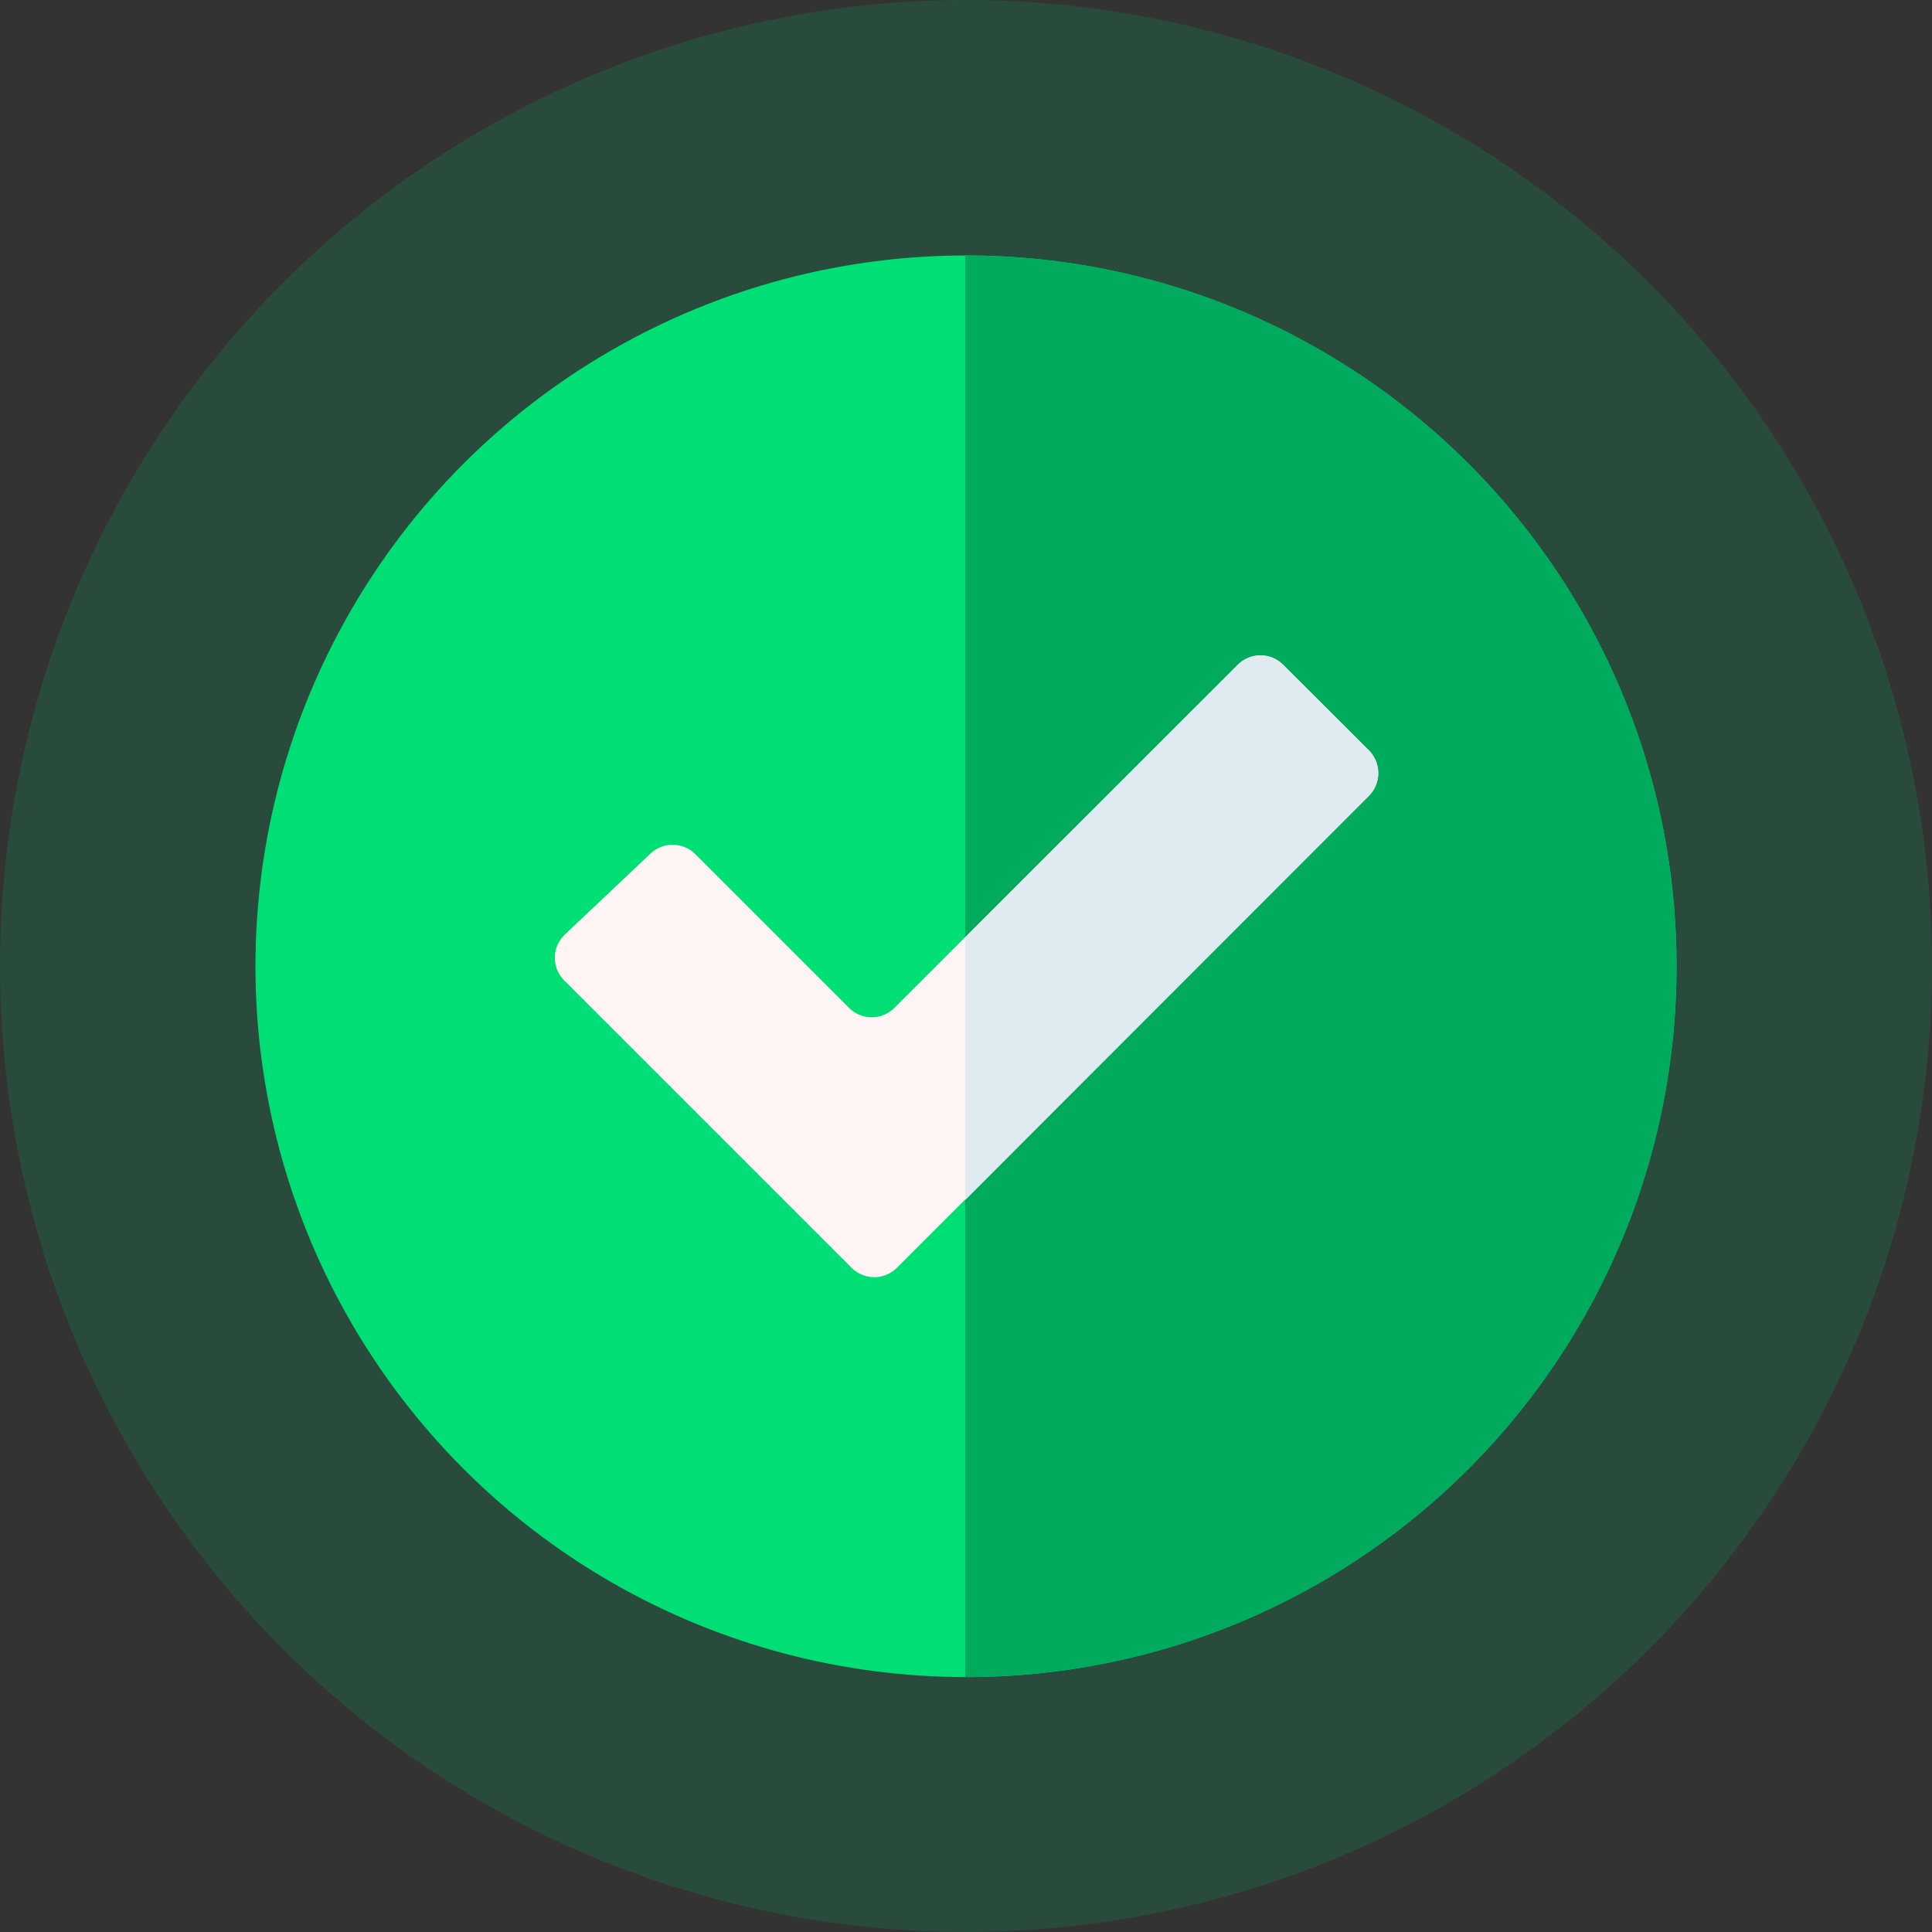<?xml version="1.0" encoding="utf-8"?>
<!-- Generator: Adobe Illustrator 25.0.0, SVG Export Plug-In . SVG Version: 6.00 Build 0)  -->
<svg version="1.1" id="Layer_1" xmlns="http://www.w3.org/2000/svg" xmlns:xlink="http://www.w3.org/1999/xlink" x="0px" y="0px"
	 viewBox="0 0 695.8 695.8" style="enable-background:new 0 0 695.8 695.8;" xml:space="preserve">
<rect x="0" y="0" width="695.8" height="695.8" fill="#333333" stroke="none"/>
<style type="text/css">
	.st0{opacity:0.2;fill:#00AB5E;}
	.st1{fill:#00DF76;}
	.st2{fill:#00AB5E;}
	.st3{fill:#FFF5F5;}
	.st4{fill:#DFEBF1;}
</style>
<circle class="st0" cx="347.9" cy="347.9" r="347.9"/>
<g>
	<g>
		<ellipse class="st1" cx="347.9" cy="348" rx="255.9" ry="256"/>
	</g>
	<path class="st2" d="M347.9,92c-0.1,0-0.2,0-0.3,0v512c0.1,0,0.2,0,0.3,0c141.3,0,255.9-114.6,255.9-256S489.2,92,347.9,92
		L347.9,92z"/>
	<path class="st3" d="M203.2,353.1l103.5,103.5c4.5,4.5,11.8,4.5,16.3,0l170-170c4.5-4.5,4.5-11.8,0-16.3l-30.9-30.9
		c-4.5-4.5-11.8-4.5-16.3,0L322.1,363c-4.5,4.5-11.8,4.5-16.3,0l-55.4-55.4c-4.4-4.4-11.6-4.5-16.1-0.2l-30.8,29.1
		C198.7,341,198.6,348.5,203.2,353.1L203.2,353.1z"/>
	<path class="st4" d="M462.1,239.4c-4.5-4.5-11.8-4.5-16.3,0l-98.2,98.2v94.6L493,286.6c4.5-4.5,4.5-11.8,0-16.4L462.1,239.4z"/>
</g>
</svg>
